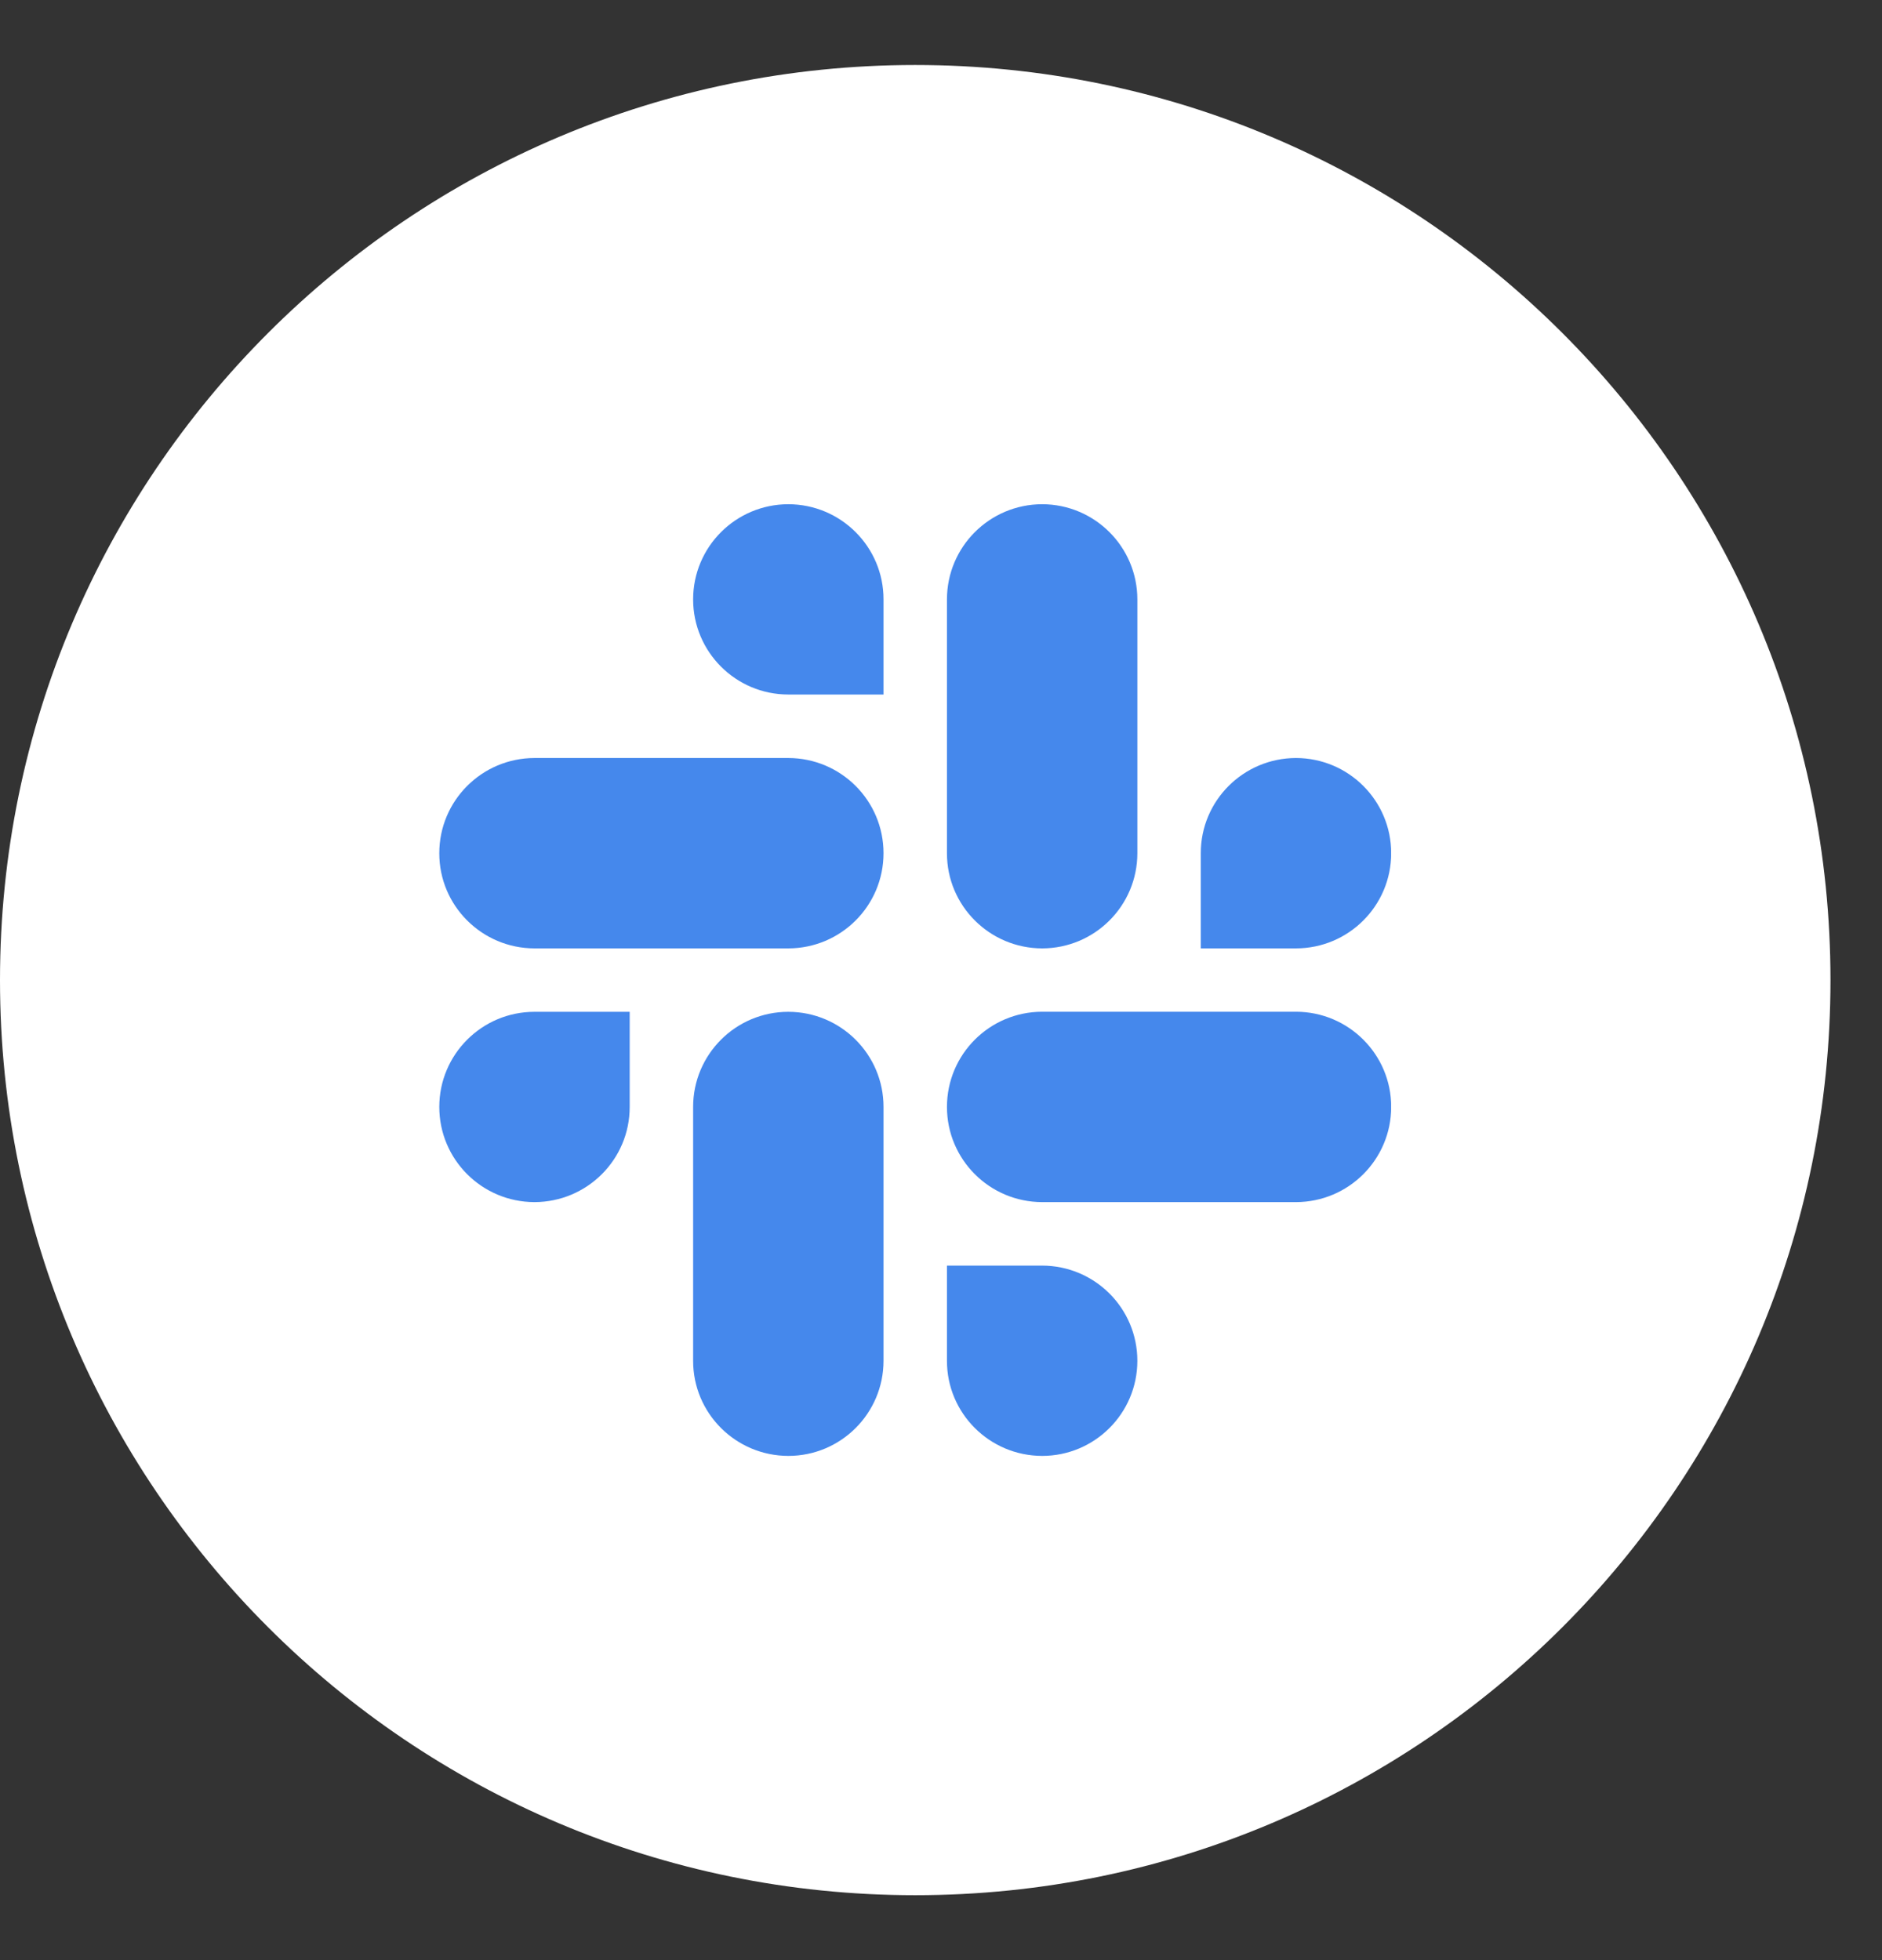 <svg width="24" height="25" viewBox="0 0 24 25" fill="none" xmlns="http://www.w3.org/2000/svg">
<rect x="0" y="0" width="24" height="25" fill="#333333" stroke="none"/>
<path d="M11.671 0.829C5.225 0.829 0 6.054 0 12.501C0 18.947 5.225 24.172 11.671 24.172C18.117 24.172 23.343 18.947 23.343 12.501C23.343 6.054 18.117 0.829 11.671 0.829Z" fill="white"/>
<g clip-path="url(#clip0_125_877)">
<path fill-rule="evenodd" clip-rule="evenodd" d="M10.053 6.431C9.382 6.432 8.839 6.975 8.839 7.645C8.839 8.314 9.382 8.858 10.053 8.858H11.267V7.645C11.268 6.976 10.724 6.432 10.053 6.431C10.053 6.431 10.053 6.431 10.053 6.431V6.431ZM10.053 9.668H6.816C6.145 9.669 5.602 10.212 5.602 10.882C5.601 11.551 6.145 12.095 6.816 12.096H10.053C10.724 12.095 11.267 11.552 11.267 10.882C11.267 10.212 10.724 9.669 10.053 9.668Z" fill="#4588EC"/>
<path fill-rule="evenodd" clip-rule="evenodd" d="M17.741 10.882C17.741 10.212 17.198 9.669 16.527 9.668C15.856 9.669 15.312 10.212 15.313 10.882V12.096H16.527C17.198 12.095 17.741 11.552 17.741 10.882ZM14.504 10.882V7.645C14.504 6.976 13.961 6.432 13.29 6.431C12.619 6.432 12.076 6.975 12.076 7.645V10.882C12.075 11.551 12.619 12.095 13.29 12.096C13.961 12.095 14.504 11.552 14.504 10.882Z" fill="#4588EC"/>
<path fill-rule="evenodd" clip-rule="evenodd" d="M13.29 18.569C13.961 18.569 14.504 18.025 14.504 17.356C14.504 16.686 13.961 16.143 13.29 16.142H12.076V17.356C12.075 18.025 12.619 18.568 13.29 18.569ZM13.29 15.332H16.527C17.198 15.331 17.741 14.788 17.741 14.118C17.742 13.449 17.198 12.905 16.527 12.904H13.29C12.619 12.905 12.076 13.448 12.076 14.118C12.076 14.788 12.619 15.331 13.29 15.332Z" fill="#4588EC"/>
<path fill-rule="evenodd" clip-rule="evenodd" d="M5.602 14.118C5.602 14.788 6.145 15.331 6.816 15.332C7.487 15.331 8.031 14.788 8.03 14.118V12.905H6.816C6.145 12.905 5.602 13.449 5.602 14.118ZM8.839 14.118V17.355C8.838 18.025 9.382 18.568 10.053 18.569C10.724 18.569 11.267 18.025 11.267 17.356V14.119C11.268 13.45 10.724 12.906 10.053 12.905C9.382 12.905 8.839 13.449 8.839 14.118C8.839 14.118 8.839 14.119 8.839 14.118Z" fill="#4588EC"/>
</g>
<defs>
<clipPath id="clip0_125_877">
<rect width="12.138" height="12.138" fill="white" transform="translate(5.602 6.431)"/>
</clipPath>
</defs>
</svg>
